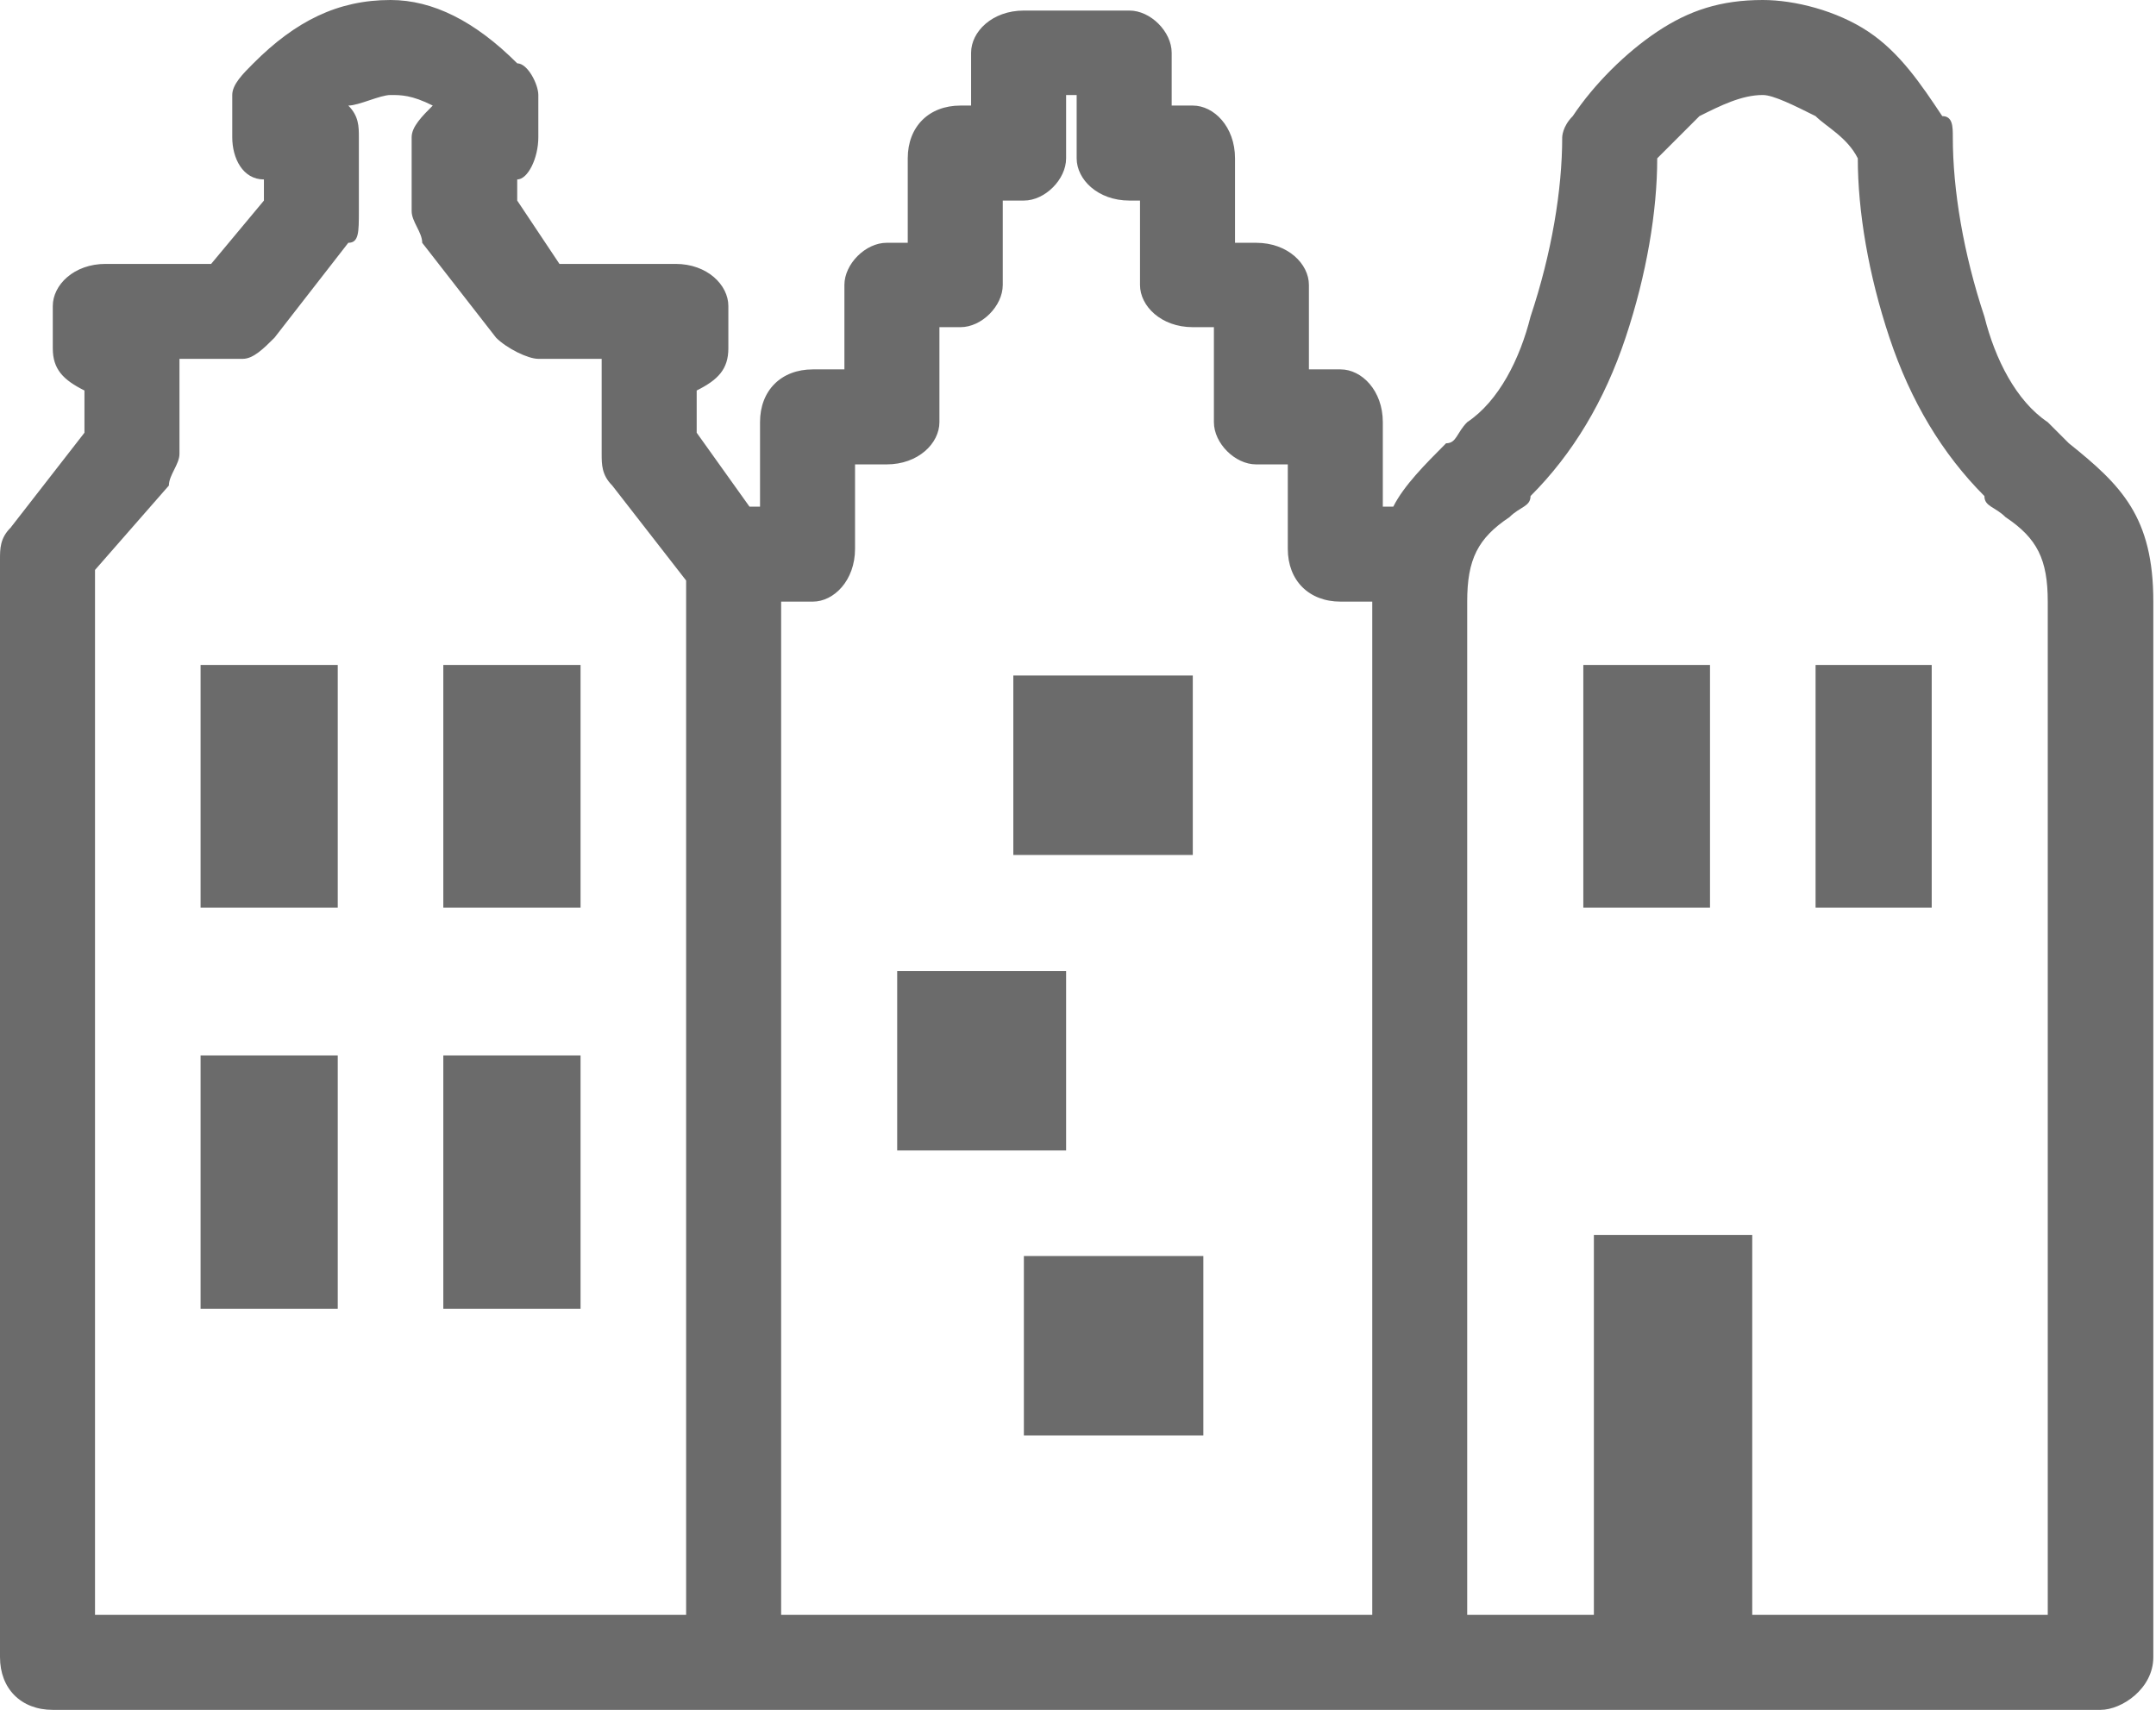<svg width="29" height="23" viewBox="0 0 29 23" fill="none" xmlns="http://www.w3.org/2000/svg">
<path d="M19.735 8.093V8.235V21.723H27.544V8.235V8.093C27.544 7.525 27.402 7.241 26.977 6.957C26.834 6.815 26.692 6.815 26.692 6.673C26.125 6.105 25.699 5.395 25.415 4.543C25.131 3.692 24.989 2.84 24.989 2.13C24.847 1.846 24.563 1.704 24.421 1.562C24.137 1.42 23.853 1.278 23.711 1.278C23.427 1.278 23.143 1.42 22.859 1.562C22.717 1.704 22.575 1.846 22.291 2.13C22.291 2.84 22.149 3.692 21.865 4.543C21.581 5.395 21.155 6.105 20.587 6.673C20.587 6.815 20.445 6.815 20.303 6.957C19.877 7.241 19.735 7.525 19.735 8.093ZM1.278 21.723H9.229V7.809L8.235 6.531C8.093 6.389 8.093 6.247 8.093 6.105V4.827H7.241C7.099 4.827 6.815 4.685 6.673 4.543L5.679 3.266C5.679 3.124 5.537 2.982 5.537 2.84V1.846C5.537 1.704 5.679 1.562 5.821 1.42C5.537 1.278 5.395 1.278 5.253 1.278C5.111 1.278 4.827 1.42 4.685 1.42C4.827 1.562 4.827 1.704 4.827 1.846V2.84C4.827 3.124 4.827 3.266 4.685 3.266L3.692 4.543C3.55 4.685 3.408 4.827 3.266 4.827H2.414V6.105C2.414 6.247 2.272 6.389 2.272 6.531L1.278 7.667V21.723ZM9.797 23.001H0.71C0.284 23.001 0 22.717 0 22.291V7.525C0 7.383 0 7.241 0.142 7.099L1.136 5.821V5.253C0.852 5.111 0.71 4.969 0.71 4.685V4.117C0.71 3.833 0.994 3.55 1.42 3.55H2.84L3.55 2.698V2.414C3.266 2.414 3.124 2.13 3.124 1.846V1.278C3.124 1.136 3.266 0.994 3.408 0.852C3.975 0.284 4.543 0 5.253 0C5.821 0 6.389 0.284 6.957 0.852C7.099 0.852 7.241 1.136 7.241 1.278V1.846C7.241 2.13 7.099 2.414 6.957 2.414V2.698L7.525 3.55H9.087C9.513 3.55 9.797 3.833 9.797 4.117V4.685C9.797 4.969 9.655 5.111 9.371 5.253V5.821L10.081 6.815H10.223V5.679C10.223 5.253 10.507 4.969 10.933 4.969H11.358V3.833C11.358 3.55 11.643 3.266 11.926 3.266H12.21V2.13C12.21 1.704 12.494 1.42 12.92 1.42H13.062V0.71C13.062 0.426 13.346 0.142 13.772 0.142H15.192C15.476 0.142 15.76 0.426 15.76 0.71V1.42H16.044C16.328 1.42 16.612 1.704 16.612 2.13V3.266H16.896C17.322 3.266 17.606 3.55 17.606 3.833V4.969H18.032C18.316 4.969 18.6 5.253 18.6 5.679V6.815H18.741C18.884 6.531 19.168 6.247 19.451 5.963C19.593 5.963 19.593 5.821 19.735 5.679C20.161 5.395 20.445 4.827 20.587 4.259C20.871 3.408 21.013 2.556 21.013 1.846C21.013 1.846 21.013 1.704 21.155 1.562C21.439 1.136 21.865 0.71 22.291 0.426C22.717 0.142 23.143 0 23.711 0C24.137 0 24.705 0.142 25.131 0.426C25.557 0.71 25.841 1.136 26.125 1.562C26.267 1.562 26.267 1.704 26.267 1.846C26.267 2.556 26.409 3.408 26.692 4.259C26.834 4.827 27.118 5.395 27.544 5.679C27.686 5.821 27.828 5.963 27.828 5.963C28.538 6.531 28.964 6.957 28.964 8.093V8.235V22.291C28.964 22.717 28.538 23.001 28.254 23.001H19.026C19.026 23.001 19.026 23.001 18.884 23.001H9.939C9.939 23.001 9.939 23.001 9.797 23.001ZM10.507 8.093V21.723H18.458V8.235V8.093H18.032C17.606 8.093 17.322 7.809 17.322 7.383V6.247H16.896C16.612 6.247 16.328 5.963 16.328 5.679V4.401H16.044C15.618 4.401 15.334 4.117 15.334 3.833V2.698H15.192C14.766 2.698 14.482 2.414 14.482 2.13V1.278H14.34V2.13C14.34 2.414 14.056 2.698 13.772 2.698H13.488V3.833C13.488 4.117 13.204 4.401 12.92 4.401H12.636V5.679C12.636 5.963 12.352 6.247 11.926 6.247H11.501V7.383C11.501 7.809 11.216 8.093 10.933 8.093H10.507Z" fill="#6B6B6B"/>
<path fill-rule="evenodd" clip-rule="evenodd" d="M13.63 9.087H16.044V11.501H13.63V9.087Z" fill="#6B6B6B"/>
<path fill-rule="evenodd" clip-rule="evenodd" d="M24.421 8.945H25.983V12.21H24.421V8.945Z" fill="#6B6B6B"/>
<path fill-rule="evenodd" clip-rule="evenodd" d="M21.297 8.945H23.001V12.21H21.297V8.945Z" fill="#6B6B6B"/>
<path fill-rule="evenodd" clip-rule="evenodd" d="M21.439 16.612H23.569V22.007H21.439V16.612Z" fill="#6B6B6B"/>
<path fill-rule="evenodd" clip-rule="evenodd" d="M12.068 13.062H14.34V15.476H12.068V13.062Z" fill="#6B6B6B"/>
<path fill-rule="evenodd" clip-rule="evenodd" d="M13.772 16.896H16.186V19.309H13.772V16.896Z" fill="#6B6B6B"/>
<path fill-rule="evenodd" clip-rule="evenodd" d="M5.963 8.945H7.809V12.21H5.963V8.945Z" fill="#6B6B6B"/>
<path fill-rule="evenodd" clip-rule="evenodd" d="M2.698 8.945H4.543V12.21H2.698V8.945Z" fill="#6B6B6B"/>
<path fill-rule="evenodd" clip-rule="evenodd" d="M5.963 14.198H7.809V17.606H5.963V14.198Z" fill="#6B6B6B"/>
<path fill-rule="evenodd" clip-rule="evenodd" d="M2.698 14.198H4.543V17.606H2.698V14.198Z" fill="#6B6B6B"/>
</svg>
